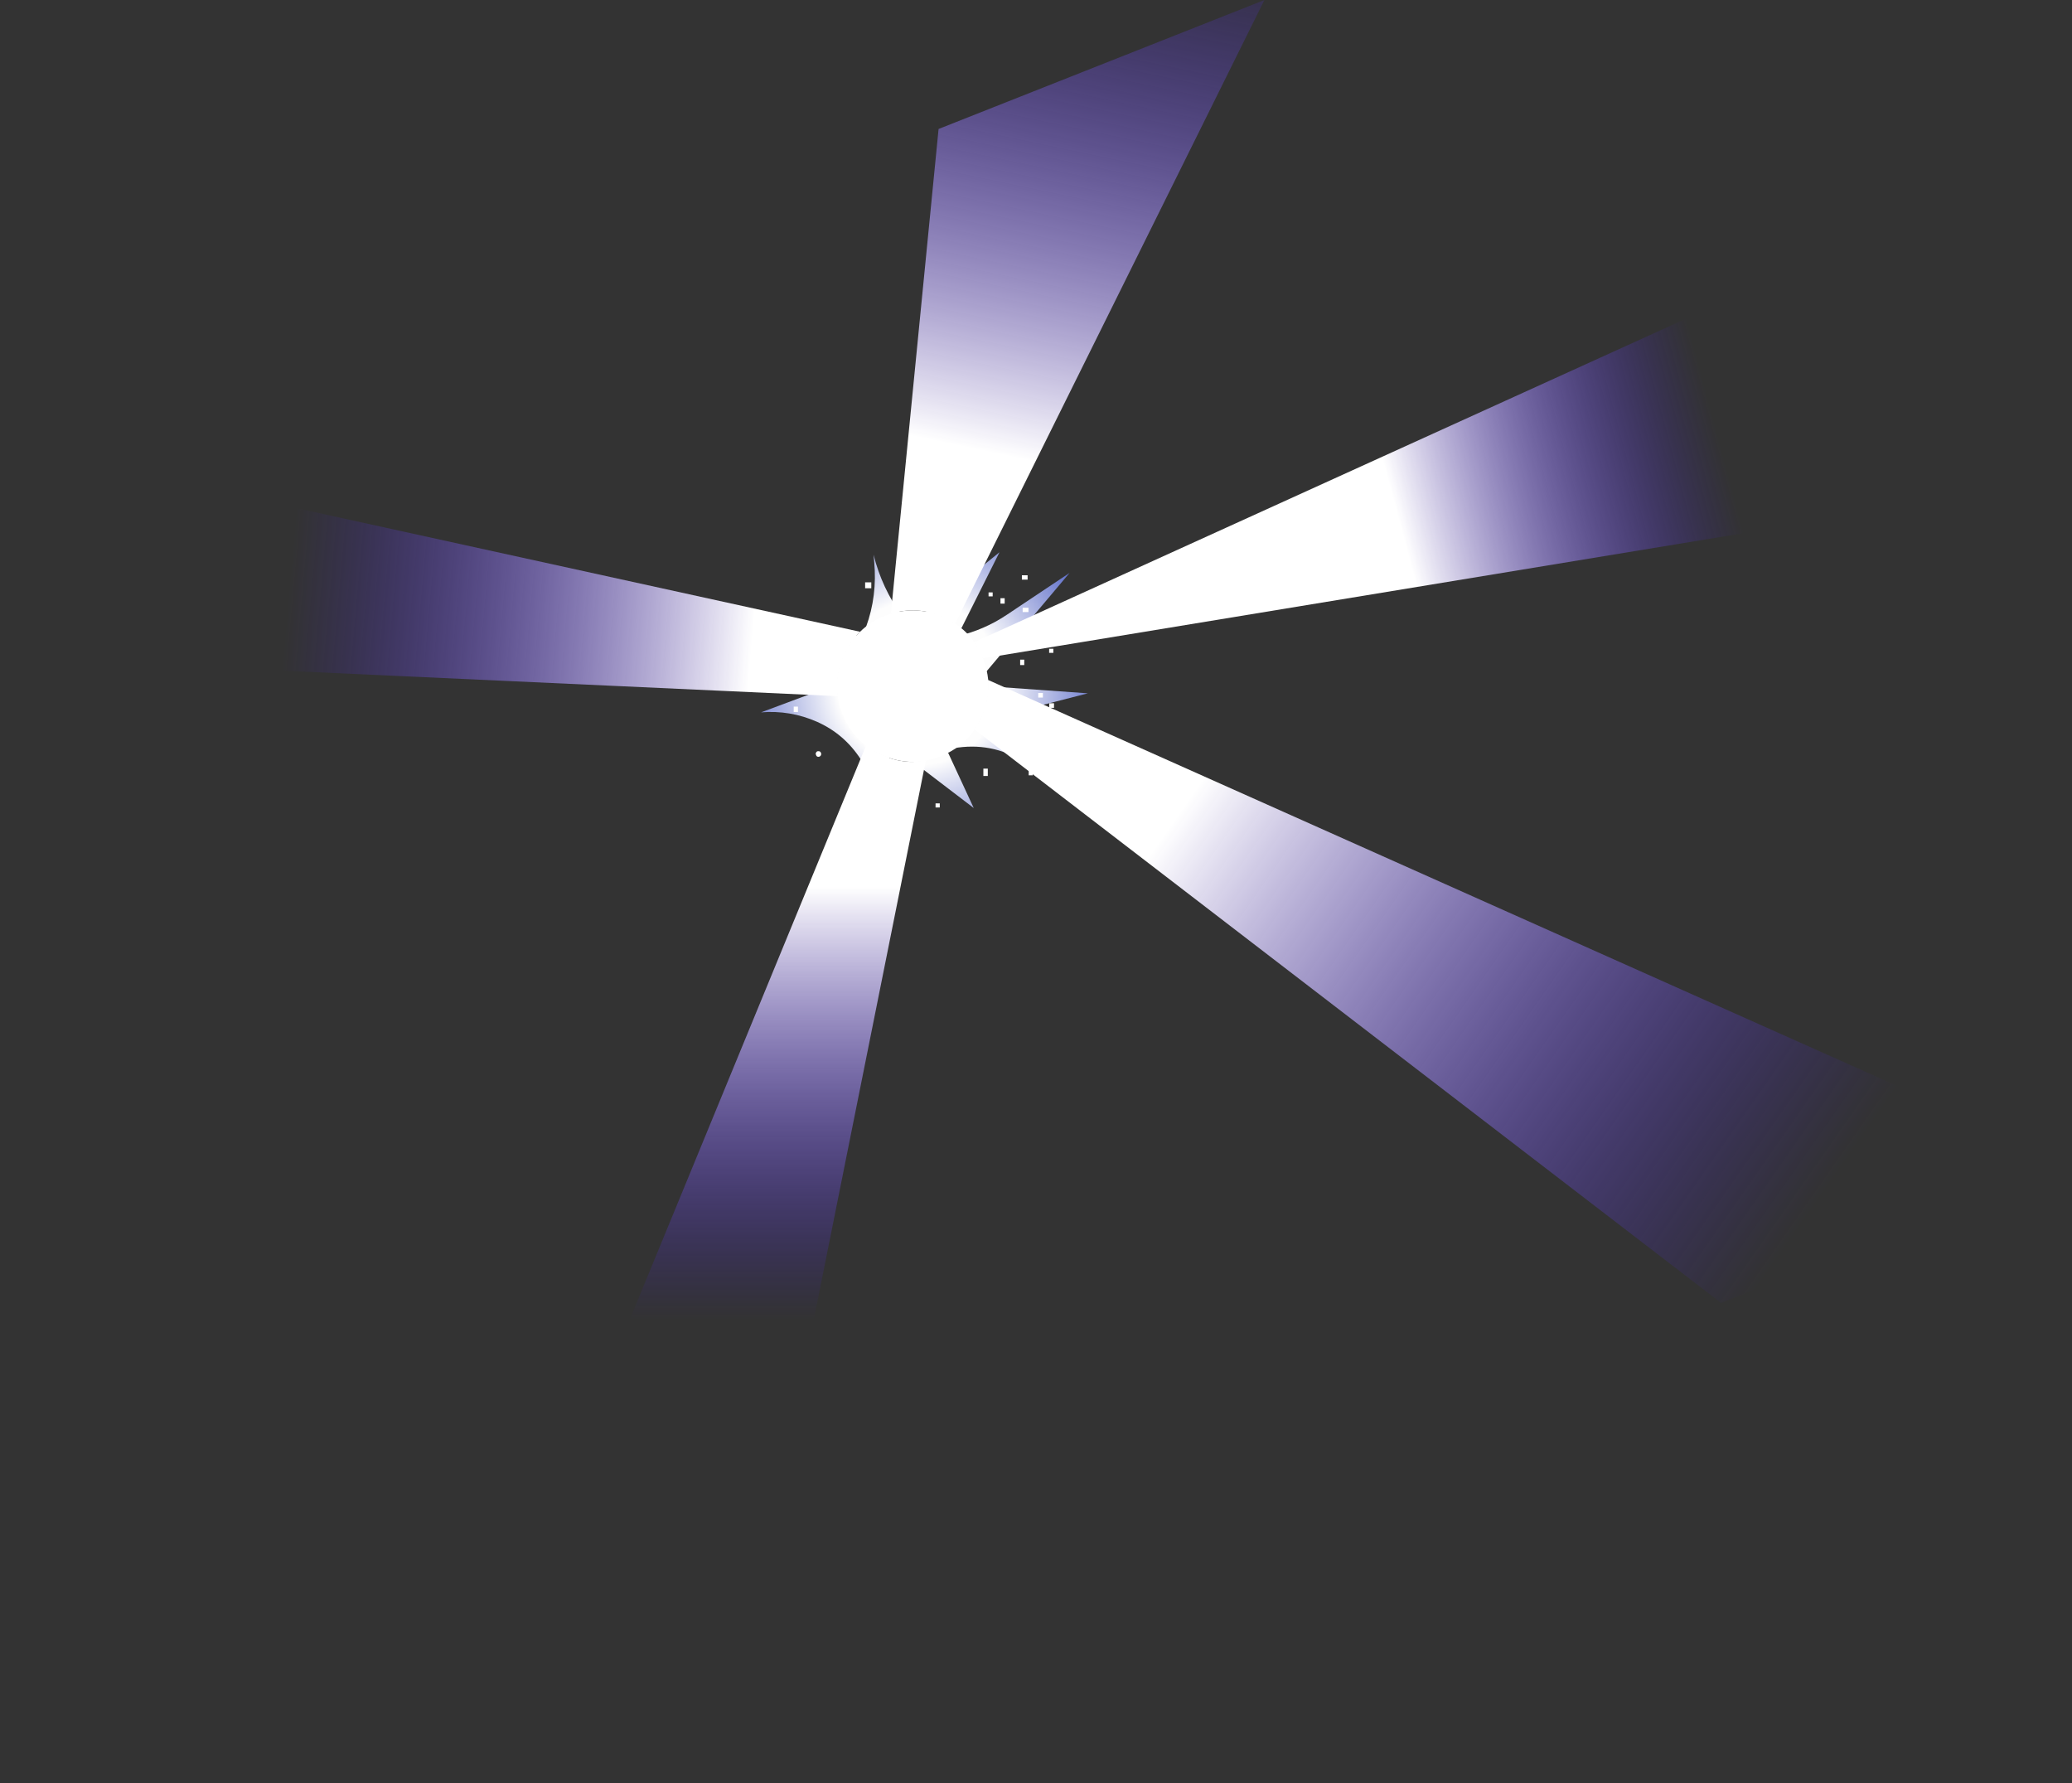<?xml version="1.0" encoding="UTF-8" standalone="no"?>
<svg xmlns:xlink="http://www.w3.org/1999/xlink" height="824.0px" width="957.65px" xmlns="http://www.w3.org/2000/svg">
  <rect width="100%" height="100%" fill="#333333" stroke="none"/>
  <g transform="matrix(1.0, 0.0, 0.0, 1.0, 416.9, 305.95)">
    <path d="M-11.5 70.0 Q-11.7 56.3 -19.2 44.75 -26.8 33.15 -39.3 27.6 -51.7 22.15 -65.15 23.25 L-41.55 14.45 -48.55 8.95 -33.3 7.65 Q-40.0 -4.5 -50.95 -12.95 L-58.0 -17.9 Q-38.75 -9.8 -18.05 -12.6 -11.95 -26.9 -12.6 -42.45 -12.8 -46.1 -13.15 -49.6 -9.3 -34.15 0.05 -21.25 L7.9 -20.5 45.05 -50.75 25.6 -11.95 Q38.05 -14.85 48.6 -21.95 L77.45 -41.2 37.75 5.85 42.25 11.35 85.9 14.45 41.45 25.85 Q47.3 37.1 56.25 46.05 41.25 36.75 23.75 39.85 L20.65 40.5 33.15 67.45 -1.3 41.15 -5.65 43.35 -11.3 70.05 -11.5 70.0" fill="url(#gradient0)" fill-rule="evenodd" stroke="none"/>
    <path d="M-11.3 70.05 L-11.5 70.95 -11.5 70.0 -11.3 70.05" fill="url(#gradient1)" fill-rule="evenodd" stroke="none"/>
    <path d="M-4.25 58.65 L-4.25 56.65 -1.55 56.65 -1.55 58.65 -4.25 58.65 M-8.2 66.1 L-8.2 68.0 -10.15 68.0 -10.15 66.1 -8.2 66.1 M-48.5 9.95 L-46.55 9.95 -46.55 12.45 -48.5 12.45 -48.5 9.95 M-48.1 20.6 L-48.1 23.1 -50.05 23.1 -50.05 20.6 -48.1 20.6 M-18.15 35.85 Q-18.5 35.4 -18.5 34.75 -18.5 34.1 -18.15 33.65 -17.8 33.2 -17.25 33.2 -16.8 33.2 -16.4 33.65 -16.05 34.1 -16.05 34.75 -16.05 35.4 -16.4 35.85 -16.8 36.25 -17.25 36.3 -17.8 36.25 -18.15 35.85 M-39.55 43.4 L-39.9 42.5 Q-39.9 41.95 -39.55 41.55 -39.2 41.15 -38.65 41.2 -38.1 41.15 -37.7 41.55 -37.35 41.95 -37.35 42.5 -37.35 43.0 -37.7 43.4 -38.1 43.8 -38.65 43.8 -39.2 43.8 -39.55 43.4 M-17.05 -34.1 L-17.05 -36.85 -14.2 -36.85 -14.2 -34.1 -17.05 -34.1 M-29.15 -12.85 L-29.15 -15.4 -26.55 -15.4 -26.55 -12.85 -29.15 -12.85 M-47.9 -13.9 L-47.9 -16.4 -45.35 -16.4 -45.35 -13.9 -47.9 -13.9 M58.55 49.85 L60.45 49.85 60.45 52.35 58.55 52.35 58.55 49.85 M17.45 65.3 L17.45 67.2 15.5 67.2 15.5 65.3 17.45 65.3 M37.6 49.25 L39.65 49.25 39.65 52.65 37.6 52.65 37.6 49.25 M65.1 14.3 L65.1 16.4 62.95 16.4 62.95 14.3 65.1 14.3 M70.25 19.05 L70.25 21.15 68.05 21.15 68.05 19.05 70.25 19.05 M69.95 -4.25 L68.0 -4.25 68.0 -6.15 69.95 -6.15 69.95 -4.25 M54.6 -1.1 L56.5 -1.1 56.5 1.4 54.6 1.4 54.6 -1.1 M55.75 -25.1 L58.45 -25.1 58.45 -23.1 55.75 -23.1 55.75 -25.1 M45.5 -27.0 L45.5 -29.5 47.45 -29.5 47.45 -27.0 45.5 -27.0 M58.05 -40.1 L58.05 -38.1 55.4 -38.1 55.4 -40.1 58.05 -40.1 M11.85 -46.15 L11.85 -43.9 9.65 -43.9 9.65 -46.15 11.85 -46.15 M11.45 -30.5 L11.45 -28.0 8.9 -28.0 8.9 -30.5 11.45 -30.5 M35.6 -42.8 L33.65 -42.8 33.65 -45.3 35.6 -45.3 35.6 -42.8 M40.0 -30.35 L40.0 -32.2 41.9 -32.2 41.9 -30.35 40.0 -30.35" fill="#ffffff" fill-rule="evenodd" stroke="none"/>
    <path d="M-5.15 -22.3 Q6.9 -26.05 18.8 -20.9 21.9 -19.55 24.55 -17.8 29.8 -14.3 33.4 -9.2 35.75 -5.8 37.4 -1.7 39.35 3.3 39.85 8.3 40.55 16.7 36.95 25.0 35.5 28.35 33.55 31.2 27.8 39.6 17.75 43.55 14.35 44.9 11.0 45.55 1.0 47.45 -8.95 43.15 -13.2 41.3 -16.65 38.65 -23.9 33.05 -27.55 23.95 -29.2 19.85 -29.75 15.75 -31.1 6.45 -27.1 -2.75 -24.2 -9.4 -19.4 -14.0 -14.6 -18.7 -7.9 -21.35 L-5.15 -22.3" fill="url(#gradient2)" fill-rule="evenodd" stroke="none"/>
    <path d="M-19.4 -14.0 Q-24.2 -9.4 -27.1 -2.75 -31.1 6.45 -29.75 15.75 L-387.55 -0.65 -416.9 -74.75 -373.9 -91.75 -19.4 -14.0" fill="url(#gradient3)" fill-rule="evenodd" stroke="none"/>
    <path d="M-16.65 38.65 Q-13.2 41.3 -8.95 43.15 1.0 47.45 11.0 45.55 L-78.35 491.25 -182.35 518.05 -197.85 478.8 -16.65 38.65" fill="url(#gradient4)" fill-rule="evenodd" stroke="none"/>
    <path d="M33.55 31.2 Q35.5 28.35 36.95 25.0 40.55 16.7 39.85 8.3 L540.75 231.95 378.55 296.15 33.55 31.2" fill="url(#gradient5)" fill-rule="evenodd" stroke="none"/>
    <path d="M37.4 -1.7 Q35.75 -5.8 33.4 -9.2 L419.95 -184.85 464.6 -72.0 37.4 -1.7" fill="url(#gradient6)" fill-rule="evenodd" stroke="none"/>
    <path d="M24.55 -17.8 Q21.9 -19.55 18.8 -20.9 6.9 -26.05 -5.15 -22.3 L16.9 -246.35 167.5 -305.95 24.55 -17.8" fill="url(#gradient7)" fill-rule="evenodd" stroke="none"/>
  </g>
  <defs>
    <radialGradient cx="0" cy="0" gradientTransform="matrix(0.117, 0.0, 0.0, 0.117, 7.5, 9.6)" gradientUnits="userSpaceOnUse" id="gradient0" r="819.2" spreadMethod="pad">
      <stop offset="0.396" stop-color="#ffffff" stop-opacity="0.992"/>
      <stop offset="1.0" stop-color="#4053bf"/>
    </radialGradient>
    <radialGradient cx="0" cy="0" gradientTransform="matrix(0.11, 0.0, 0.0, 0.11, 2.4, 8.45)" gradientUnits="userSpaceOnUse" id="gradient1" r="819.2" spreadMethod="pad">
      <stop offset="0.396" stop-color="#ffffff" stop-opacity="0.992"/>
      <stop offset="1.0" stop-color="#4053bf"/>
    </radialGradient>
    <linearGradient gradientTransform="matrix(-0.127, 0.0, 0.0, -0.043, -133.05, 11.15)" gradientUnits="userSpaceOnUse" id="gradient2" spreadMethod="pad" x1="-819.2" x2="819.2">
      <stop offset="0.506" stop-color="#ffffff"/>
      <stop offset="1.0" stop-color="#ffffff" stop-opacity="0.0"/>
    </linearGradient>
    <linearGradient gradientTransform="matrix(-0.131, -0.011, 0.005, -0.056, -175.65, -29.1)" gradientUnits="userSpaceOnUse" id="gradient3" spreadMethod="pad" x1="-819.2" x2="819.2">
      <stop offset="0.0" stop-color="#ffffff"/>
      <stop offset="1.0" stop-color="#3c0cfe" stop-opacity="0.0"/>
    </linearGradient>
    <linearGradient gradientTransform="matrix(0.0, 0.122, -0.168, 0.0, -60.3, 203.85)" gradientUnits="userSpaceOnUse" id="gradient4" spreadMethod="pad" x1="-819.2" x2="819.2">
      <stop offset="0.0" stop-color="#ffffff"/>
      <stop offset="1.0" stop-color="#3c0cfe" stop-opacity="0.0"/>
    </linearGradient>
    <linearGradient gradientTransform="matrix(0.172, 0.121, -0.051, 0.073, 287.2, 142.9)" gradientUnits="userSpaceOnUse" id="gradient5" spreadMethod="pad" x1="-819.2" x2="819.2">
      <stop offset="0.0" stop-color="#ffffff"/>
      <stop offset="1.0" stop-color="#3c0cfe" stop-opacity="0.0"/>
    </linearGradient>
    <linearGradient gradientTransform="matrix(0.09, -0.024, 0.019, 0.071, 301.85, -90.8)" gradientUnits="userSpaceOnUse" id="gradient6" spreadMethod="pad" x1="-819.2" x2="819.2">
      <stop offset="0.0" stop-color="#ffffff"/>
      <stop offset="1.0" stop-color="#3c0cfe" stop-opacity="0.0"/>
    </linearGradient>
    <linearGradient gradientTransform="matrix(0.033, -0.16, 0.081, 0.017, 81.75, -225.05)" gradientUnits="userSpaceOnUse" id="gradient7" spreadMethod="pad" x1="-819.2" x2="819.2">
      <stop offset="0.0" stop-color="#ffffff"/>
      <stop offset="1.0" stop-color="#3c0cfe" stop-opacity="0.0"/>
    </linearGradient>
  </defs>
</svg>
